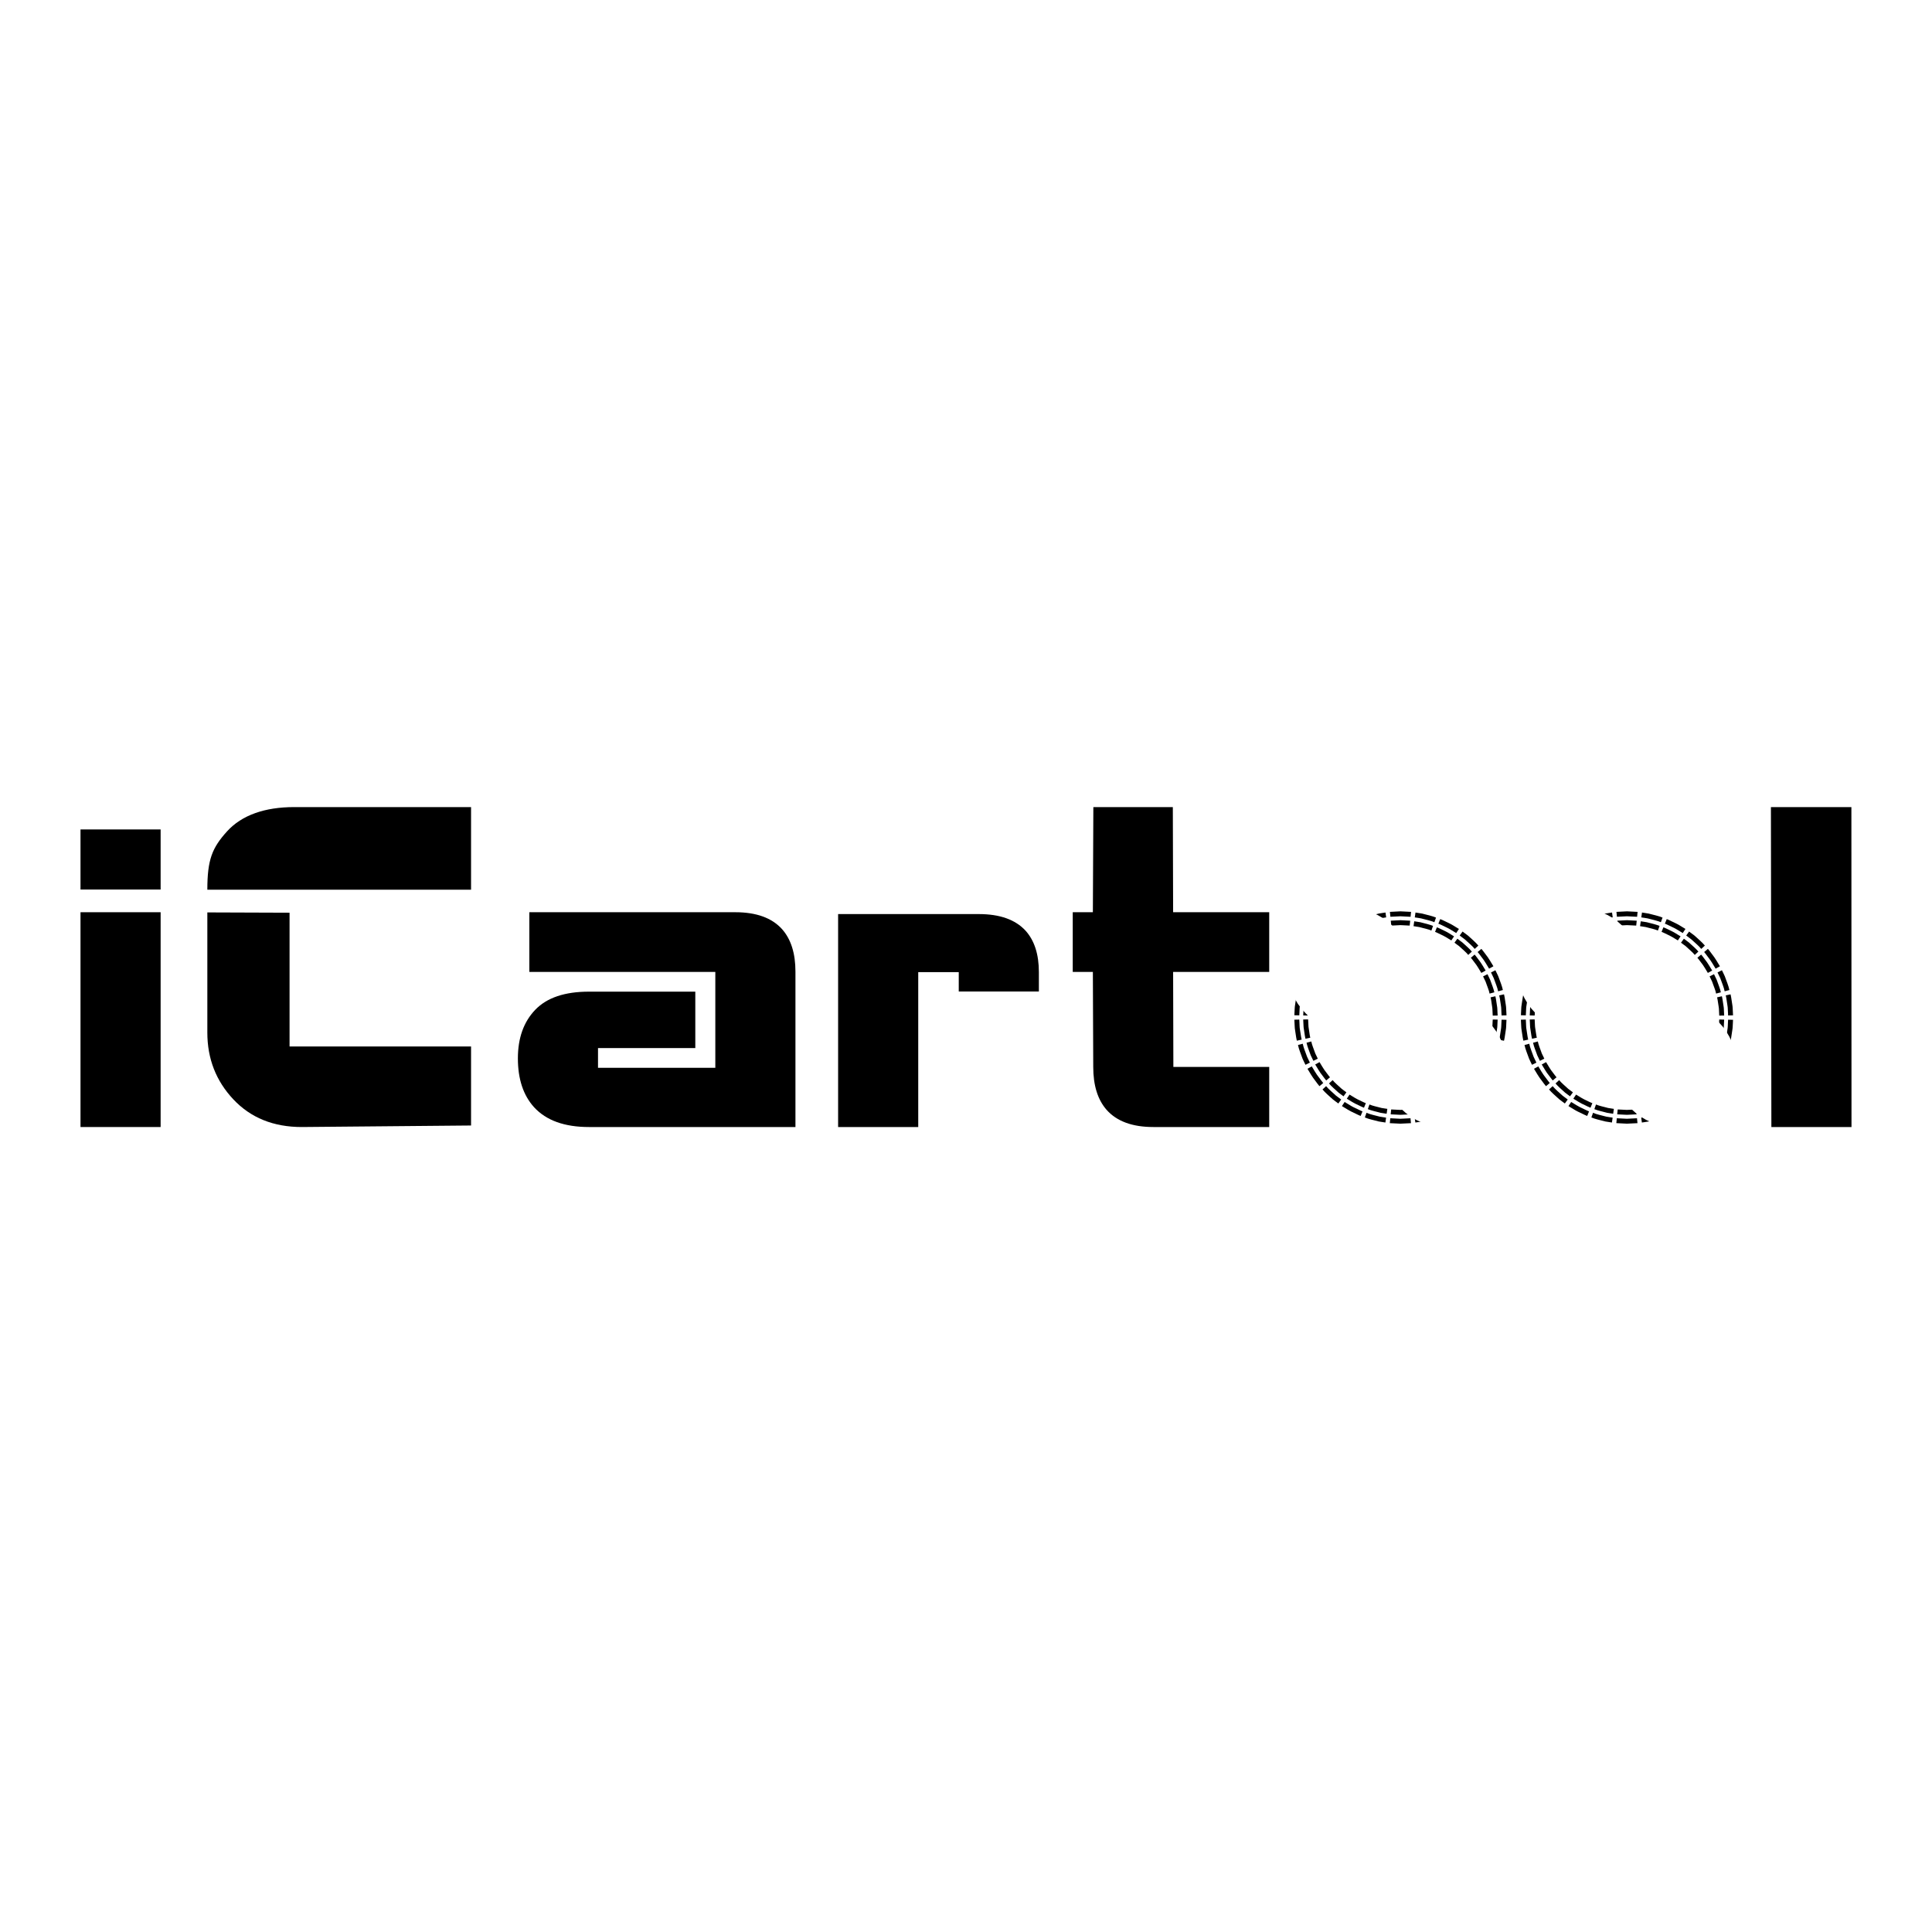 <svg width="72" height="72" viewBox="0 0 72 72" fill="none" xmlns="http://www.w3.org/2000/svg">
<rect width="72" height="72" fill="white"/>
<path fill-rule="evenodd" clip-rule="evenodd" d="M55.63 37.994C55.63 37.994 55.627 38.037 55.624 38.101C55.618 38.165 55.623 38.252 55.606 38.337C55.593 38.422 55.58 38.506 55.57 38.57C55.566 38.602 55.561 38.628 55.555 38.646C55.55 38.665 55.548 38.675 55.548 38.675L55.727 38.715C55.727 38.715 55.73 38.704 55.734 38.685C55.74 38.666 55.746 38.638 55.75 38.605C55.76 38.538 55.774 38.448 55.788 38.358C55.806 38.27 55.801 38.178 55.807 38.111C55.811 38.043 55.813 37.998 55.813 37.998L55.63 37.994Z" fill="black"/>
<path fill-rule="evenodd" clip-rule="evenodd" d="M55.869 38.747L56.048 38.787C56.048 38.787 56.051 38.775 56.057 38.754C56.063 38.733 56.069 38.703 56.074 38.667C56.085 38.593 56.1 38.496 56.115 38.398C56.134 38.301 56.13 38.202 56.136 38.128C56.14 38.054 56.142 38.005 56.142 38.005L55.959 38.001C55.959 38.001 55.957 38.048 55.953 38.118C55.947 38.188 55.952 38.283 55.933 38.376C55.919 38.469 55.904 38.562 55.894 38.632C55.889 38.667 55.883 38.696 55.877 38.716C55.872 38.736 55.869 38.747 55.869 38.747Z" fill="black"/>
<path fill-rule="evenodd" clip-rule="evenodd" d="M55.511 38.815C55.511 38.815 55.501 38.856 55.485 38.919C55.468 38.981 55.434 39.06 55.406 39.141C55.391 39.182 55.377 39.222 55.363 39.26C55.345 39.296 55.329 39.33 55.315 39.359C55.287 39.417 55.268 39.456 55.268 39.456L55.432 39.538C55.432 39.538 55.452 39.497 55.481 39.436C55.496 39.405 55.513 39.37 55.532 39.331C55.546 39.291 55.562 39.249 55.577 39.206C55.607 39.121 55.642 39.037 55.66 38.972C55.677 38.906 55.688 38.862 55.688 38.862L55.511 38.815Z" fill="black"/>
<path fill-rule="evenodd" clip-rule="evenodd" d="M55.563 39.603L55.727 39.685C55.727 39.685 55.749 39.641 55.781 39.574C55.797 39.541 55.816 39.502 55.835 39.46C55.851 39.416 55.869 39.37 55.886 39.324C55.919 39.23 55.956 39.139 55.976 39.068C55.995 38.996 56.007 38.948 56.007 38.948L55.83 38.9C55.83 38.9 55.818 38.946 55.8 39.014C55.782 39.082 55.745 39.17 55.714 39.258C55.698 39.303 55.682 39.347 55.667 39.388C55.648 39.428 55.63 39.465 55.614 39.497C55.584 39.561 55.563 39.603 55.563 39.603Z" fill="black"/>
<path fill-rule="evenodd" clip-rule="evenodd" d="M55.203 39.584C55.203 39.584 55.181 39.621 55.147 39.676C55.112 39.73 55.072 39.807 55.022 39.876C54.97 39.945 54.919 40.014 54.88 40.065C54.843 40.118 54.812 40.148 54.812 40.148L54.951 40.267C54.951 40.267 54.984 40.236 55.023 40.18C55.064 40.126 55.118 40.053 55.172 39.98C55.226 39.908 55.268 39.827 55.305 39.77C55.34 39.712 55.364 39.673 55.364 39.673L55.203 39.584Z" fill="black"/>
<path fill-rule="evenodd" clip-rule="evenodd" d="M55.064 40.362L55.203 40.481C55.203 40.481 55.239 40.447 55.282 40.386C55.326 40.327 55.385 40.248 55.444 40.169C55.502 40.089 55.549 40.001 55.589 39.939C55.627 39.876 55.653 39.833 55.653 39.833L55.492 39.745C55.492 39.745 55.468 39.785 55.431 39.845C55.393 39.904 55.349 39.988 55.293 40.064C55.237 40.139 55.181 40.215 55.138 40.272C55.098 40.33 55.064 40.362 55.064 40.362Z" fill="black"/>
<path fill-rule="evenodd" clip-rule="evenodd" d="M54.715 40.255C54.715 40.255 54.686 40.287 54.643 40.335C54.599 40.382 54.532 40.437 54.469 40.496C54.438 40.524 54.406 40.553 54.376 40.58C54.344 40.604 54.313 40.627 54.288 40.646C54.236 40.685 54.201 40.71 54.201 40.71L54.309 40.859C54.309 40.859 54.345 40.832 54.399 40.791C54.427 40.771 54.458 40.747 54.492 40.722C54.524 40.693 54.557 40.663 54.591 40.633C54.657 40.571 54.727 40.513 54.773 40.464C54.819 40.413 54.849 40.38 54.849 40.38L54.715 40.255Z" fill="black"/>
<path fill-rule="evenodd" clip-rule="evenodd" d="M54.395 40.978L54.502 41.127C54.502 41.127 54.541 41.097 54.601 41.053C54.63 41.03 54.665 41.005 54.702 40.977C54.736 40.946 54.773 40.913 54.81 40.88C54.882 40.813 54.958 40.749 55.008 40.695C55.058 40.64 55.092 40.604 55.092 40.604L54.957 40.479C54.957 40.479 54.925 40.514 54.878 40.566C54.829 40.618 54.757 40.678 54.688 40.743C54.653 40.774 54.618 40.806 54.585 40.835C54.55 40.862 54.517 40.886 54.489 40.907C54.432 40.95 54.395 40.978 54.395 40.978Z" fill="black"/>
<path fill-rule="evenodd" clip-rule="evenodd" d="M54.084 40.794C54.084 40.794 54.047 40.816 53.992 40.85C53.936 40.881 53.866 40.932 53.788 40.968C53.711 41.006 53.633 41.043 53.575 41.071C53.546 41.085 53.522 41.097 53.504 41.102C53.486 41.109 53.476 41.112 53.476 41.112L53.545 41.282C53.545 41.282 53.555 41.279 53.574 41.272C53.593 41.266 53.619 41.254 53.649 41.239C53.71 41.209 53.791 41.17 53.873 41.131C53.955 41.092 54.029 41.039 54.088 41.006C54.146 40.971 54.185 40.947 54.185 40.947L54.084 40.794Z" fill="black"/>
<path fill-rule="evenodd" clip-rule="evenodd" d="M53.6 41.418L53.668 41.588C53.668 41.588 53.68 41.584 53.7 41.577C53.721 41.57 53.749 41.557 53.782 41.541C53.849 41.509 53.938 41.466 54.027 41.423C54.116 41.381 54.197 41.323 54.261 41.287C54.325 41.248 54.367 41.222 54.367 41.222L54.266 41.069C54.266 41.069 54.226 41.094 54.165 41.131C54.104 41.165 54.027 41.221 53.941 41.261C53.857 41.301 53.772 41.342 53.708 41.373C53.676 41.389 53.65 41.401 53.63 41.407C53.611 41.414 53.6 41.418 53.6 41.418Z" fill="black"/>
<path fill-rule="evenodd" clip-rule="evenodd" d="M53.34 41.162C53.34 41.162 53.3 41.177 53.24 41.199C53.179 41.22 53.094 41.237 53.012 41.26C52.97 41.271 52.929 41.282 52.89 41.292C52.85 41.298 52.813 41.304 52.781 41.309C52.717 41.318 52.675 41.325 52.675 41.325L52.7 41.507C52.7 41.507 52.745 41.5 52.812 41.489C52.846 41.484 52.885 41.478 52.927 41.471C52.968 41.461 53.011 41.45 53.055 41.438C53.143 41.414 53.231 41.396 53.296 41.374C53.359 41.35 53.402 41.335 53.402 41.335L53.34 41.162Z" fill="black"/>
<path fill-rule="evenodd" clip-rule="evenodd" d="M52.721 41.652L52.747 41.833C52.747 41.833 52.795 41.826 52.869 41.815C52.905 41.809 52.948 41.802 52.993 41.795C53.038 41.783 53.086 41.771 53.134 41.759C53.229 41.733 53.326 41.712 53.396 41.688C53.466 41.663 53.512 41.646 53.512 41.646L53.451 41.473C53.451 41.473 53.407 41.489 53.34 41.513C53.274 41.536 53.181 41.556 53.09 41.581C53.045 41.592 52.999 41.604 52.956 41.615C52.913 41.622 52.872 41.628 52.837 41.634C52.767 41.645 52.721 41.652 52.721 41.652Z" fill="black"/>
<path fill-rule="evenodd" clip-rule="evenodd" d="M52.532 41.346C52.532 41.346 52.36 41.355 52.188 41.363C52.017 41.354 51.845 41.346 51.845 41.346L51.827 41.528C51.827 41.528 52.008 41.537 52.188 41.546C52.369 41.537 52.55 41.528 52.55 41.528L52.532 41.346Z" fill="black"/>
<path fill-rule="evenodd" clip-rule="evenodd" d="M51.812 41.674L51.794 41.857C51.794 41.857 51.991 41.867 52.188 41.876C52.385 41.867 52.583 41.857 52.583 41.857L52.565 41.674C52.565 41.674 52.377 41.684 52.188 41.693C52 41.684 51.812 41.674 51.812 41.674Z" fill="black"/>
<path fill-rule="evenodd" clip-rule="evenodd" d="M51.702 41.324C51.702 41.324 51.659 41.318 51.596 41.308C51.564 41.303 51.526 41.299 51.487 41.291C51.448 41.281 51.406 41.27 51.365 41.259C51.282 41.236 51.197 41.22 51.137 41.198C51.077 41.175 51.036 41.161 51.036 41.161L50.975 41.334C50.975 41.334 51.017 41.349 51.081 41.372C51.145 41.395 51.234 41.413 51.321 41.437C51.365 41.449 51.409 41.46 51.45 41.471C51.491 41.479 51.531 41.483 51.564 41.489C51.631 41.499 51.676 41.506 51.676 41.506L51.702 41.324Z" fill="black"/>
<path fill-rule="evenodd" clip-rule="evenodd" d="M50.925 41.471L50.864 41.644C50.864 41.644 50.91 41.661 50.98 41.687C51.05 41.712 51.147 41.732 51.242 41.758C51.29 41.77 51.338 41.782 51.383 41.794C51.428 41.803 51.471 41.808 51.508 41.814C51.581 41.825 51.63 41.833 51.63 41.833L51.655 41.651C51.655 41.651 51.609 41.644 51.539 41.633C51.504 41.628 51.463 41.623 51.42 41.614C51.377 41.603 51.332 41.591 51.286 41.58C51.195 41.555 51.102 41.536 51.036 41.512C50.97 41.488 50.925 41.471 50.925 41.471Z" fill="black"/>
<path fill-rule="evenodd" clip-rule="evenodd" d="M50.901 41.111C50.901 41.111 50.859 41.1 50.802 41.07C50.744 41.042 50.666 41.004 50.589 40.967C50.511 40.93 50.441 40.88 50.385 40.848C50.33 40.815 50.293 40.792 50.293 40.792L50.192 40.945C50.192 40.945 50.231 40.969 50.289 41.004C50.348 41.038 50.422 41.09 50.504 41.129C50.585 41.169 50.667 41.208 50.728 41.237C50.788 41.269 50.832 41.281 50.832 41.281L50.901 41.111Z" fill="black"/>
<path fill-rule="evenodd" clip-rule="evenodd" d="M50.111 41.068L50.01 41.22C50.01 41.22 50.052 41.246 50.115 41.285C50.18 41.321 50.261 41.378 50.35 41.421C50.439 41.464 50.528 41.507 50.595 41.539C50.661 41.573 50.708 41.587 50.708 41.587L50.777 41.417C50.777 41.417 50.731 41.404 50.669 41.371C50.605 41.341 50.52 41.3 50.435 41.259C50.35 41.218 50.273 41.163 50.212 41.129C50.151 41.092 50.111 41.068 50.111 41.068Z" fill="black"/>
<path fill-rule="evenodd" clip-rule="evenodd" d="M50.176 40.708C50.176 40.708 50.142 40.683 50.09 40.644C50.064 40.625 50.034 40.602 50.002 40.578C49.972 40.551 49.94 40.522 49.908 40.493C49.846 40.434 49.779 40.38 49.735 40.332C49.692 40.285 49.663 40.253 49.663 40.253L49.528 40.377C49.528 40.377 49.559 40.411 49.604 40.461C49.65 40.511 49.721 40.569 49.786 40.63C49.82 40.661 49.854 40.691 49.885 40.72C49.919 40.745 49.951 40.769 49.978 40.789C50.032 40.83 50.069 40.857 50.069 40.857L50.176 40.708Z" fill="black"/>
<path fill-rule="evenodd" clip-rule="evenodd" d="M49.42 40.477L49.286 40.601C49.286 40.601 49.319 40.637 49.369 40.692C49.419 40.746 49.495 40.81 49.567 40.877C49.604 40.91 49.641 40.943 49.675 40.974C49.712 41.002 49.746 41.028 49.776 41.05C49.835 41.095 49.875 41.124 49.875 41.124L49.982 40.976C49.982 40.976 49.945 40.947 49.888 40.905C49.86 40.884 49.827 40.859 49.791 40.833C49.759 40.803 49.724 40.772 49.689 40.74C49.62 40.676 49.547 40.616 49.499 40.564C49.452 40.511 49.42 40.477 49.42 40.477Z" fill="black"/>
<path fill-rule="evenodd" clip-rule="evenodd" d="M49.566 40.146C49.566 40.146 49.535 40.116 49.498 40.063C49.459 40.011 49.407 39.942 49.356 39.874C49.306 39.804 49.266 39.727 49.23 39.673C49.197 39.618 49.175 39.582 49.175 39.582L49.014 39.67C49.014 39.67 49.038 39.709 49.073 39.767C49.109 39.824 49.152 39.904 49.205 39.978C49.259 40.05 49.313 40.123 49.354 40.177C49.393 40.233 49.426 40.265 49.426 40.265L49.566 40.146Z" fill="black"/>
<path fill-rule="evenodd" clip-rule="evenodd" d="M48.886 39.741L48.725 39.83C48.725 39.83 48.751 39.872 48.789 39.935C48.829 39.998 48.876 40.085 48.934 40.165C48.993 40.244 49.052 40.323 49.096 40.383C49.139 40.443 49.174 40.478 49.174 40.478L49.314 40.359C49.314 40.359 49.28 40.326 49.24 40.268C49.197 40.212 49.141 40.136 49.084 40.061C49.029 39.985 48.985 39.901 48.947 39.842C48.91 39.781 48.886 39.741 48.886 39.741Z" fill="black"/>
<path fill-rule="evenodd" clip-rule="evenodd" d="M49.11 39.453C49.11 39.453 49.092 39.414 49.064 39.356C49.05 39.327 49.033 39.293 49.016 39.257C49.002 39.219 48.988 39.178 48.973 39.138C48.945 39.057 48.911 38.978 48.894 38.916C48.879 38.853 48.868 38.812 48.868 38.812L48.691 38.859C48.691 38.859 48.702 38.903 48.719 38.968C48.736 39.034 48.772 39.118 48.801 39.203C48.817 39.246 48.833 39.288 48.847 39.328C48.865 39.366 48.883 39.402 48.897 39.432C48.927 39.494 48.946 39.534 48.946 39.534L49.11 39.453Z" fill="black"/>
<path fill-rule="evenodd" clip-rule="evenodd" d="M48.549 38.897L48.372 38.944C48.372 38.944 48.384 38.992 48.403 39.064C48.422 39.135 48.46 39.227 48.493 39.32C48.51 39.366 48.527 39.413 48.543 39.456C48.563 39.498 48.581 39.537 48.597 39.571C48.629 39.637 48.651 39.682 48.651 39.682L48.815 39.6C48.815 39.6 48.794 39.557 48.764 39.494C48.749 39.462 48.731 39.425 48.712 39.385C48.697 39.344 48.681 39.299 48.664 39.255C48.633 39.166 48.596 39.079 48.578 39.011C48.561 38.943 48.549 38.897 48.549 38.897Z" fill="black"/>
<path fill-rule="evenodd" clip-rule="evenodd" d="M48.831 38.672C48.831 38.672 48.829 38.661 48.824 38.643C48.818 38.625 48.813 38.599 48.809 38.567C48.8 38.503 48.787 38.418 48.774 38.333C48.757 38.249 48.762 38.162 48.756 38.098C48.752 38.033 48.75 37.99 48.75 37.99L48.567 37.994C48.567 37.994 48.569 38.039 48.572 38.107C48.579 38.175 48.574 38.266 48.592 38.355C48.605 38.444 48.619 38.534 48.629 38.601C48.634 38.635 48.639 38.663 48.645 38.681C48.65 38.701 48.652 38.712 48.652 38.712L48.831 38.672Z" fill="black"/>
<path fill-rule="evenodd" clip-rule="evenodd" d="M48.421 37.997L48.237 38.001C48.237 38.001 48.24 38.05 48.243 38.124C48.25 38.197 48.246 38.297 48.264 38.394C48.279 38.492 48.294 38.59 48.305 38.663C48.31 38.699 48.316 38.73 48.322 38.751C48.328 38.771 48.331 38.783 48.331 38.783L48.51 38.743C48.51 38.743 48.507 38.732 48.502 38.712C48.496 38.692 48.49 38.663 48.486 38.629C48.475 38.559 48.461 38.465 48.446 38.373C48.428 38.28 48.433 38.185 48.427 38.114C48.423 38.044 48.421 37.997 48.421 37.997Z" fill="black"/>
<path fill-rule="evenodd" clip-rule="evenodd" d="M48.75 37.846C48.75 37.846 48.752 37.803 48.756 37.739C48.762 37.675 48.756 37.587 48.774 37.503C48.787 37.418 48.8 37.333 48.81 37.27C48.813 37.237 48.819 37.211 48.825 37.193C48.829 37.175 48.832 37.165 48.832 37.165L48.653 37.125C48.653 37.125 48.65 37.136 48.645 37.155C48.64 37.174 48.634 37.201 48.63 37.235C48.619 37.302 48.606 37.392 48.592 37.481C48.574 37.57 48.579 37.662 48.573 37.729C48.569 37.797 48.567 37.842 48.567 37.842L48.75 37.846Z" fill="black"/>
<path fill-rule="evenodd" clip-rule="evenodd" d="M48.51 37.093L48.331 37.053C48.331 37.053 48.328 37.065 48.323 37.085C48.317 37.106 48.311 37.136 48.306 37.173C48.295 37.246 48.28 37.344 48.265 37.442C48.246 37.539 48.25 37.638 48.243 37.712C48.24 37.786 48.237 37.835 48.237 37.835L48.421 37.839C48.421 37.839 48.423 37.792 48.427 37.721C48.433 37.651 48.428 37.556 48.447 37.464C48.461 37.37 48.475 37.277 48.486 37.208C48.49 37.172 48.496 37.144 48.502 37.124C48.507 37.104 48.51 37.093 48.51 37.093Z" fill="black"/>
<path fill-rule="evenodd" clip-rule="evenodd" d="M48.868 37.025C48.868 37.025 48.879 36.983 48.895 36.921C48.912 36.859 48.946 36.779 48.974 36.698C48.989 36.658 49.003 36.618 49.017 36.58C49.035 36.544 49.051 36.51 49.065 36.481C49.093 36.423 49.112 36.384 49.112 36.384L48.948 36.302C48.948 36.302 48.928 36.343 48.899 36.404C48.884 36.434 48.867 36.47 48.848 36.508C48.834 36.548 48.818 36.591 48.803 36.633C48.773 36.719 48.738 36.802 48.719 36.868C48.703 36.933 48.691 36.977 48.691 36.977L48.868 37.025Z" fill="black"/>
<path fill-rule="evenodd" clip-rule="evenodd" d="M48.816 36.236L48.652 36.155C48.652 36.155 48.631 36.199 48.599 36.266C48.583 36.299 48.564 36.338 48.544 36.38C48.528 36.423 48.511 36.47 48.494 36.516C48.461 36.609 48.424 36.701 48.404 36.772C48.385 36.844 48.373 36.892 48.373 36.892L48.55 36.939C48.55 36.939 48.562 36.894 48.579 36.825C48.598 36.757 48.634 36.67 48.666 36.581C48.682 36.537 48.698 36.493 48.713 36.451C48.732 36.411 48.75 36.374 48.765 36.343C48.796 36.279 48.816 36.236 48.816 36.236Z" fill="black"/>
<path fill-rule="evenodd" clip-rule="evenodd" d="M49.176 36.255C49.176 36.255 49.199 36.218 49.232 36.163C49.267 36.109 49.307 36.033 49.358 35.964C49.41 35.895 49.461 35.826 49.5 35.774C49.536 35.721 49.568 35.691 49.568 35.691L49.428 35.572C49.428 35.572 49.395 35.604 49.356 35.66C49.316 35.714 49.261 35.787 49.207 35.859C49.154 35.932 49.111 36.013 49.075 36.07C49.039 36.128 49.016 36.166 49.016 36.166L49.176 36.255Z" fill="black"/>
<path fill-rule="evenodd" clip-rule="evenodd" d="M49.316 35.477L49.177 35.359C49.177 35.359 49.141 35.393 49.099 35.454C49.054 35.513 48.995 35.592 48.936 35.671C48.878 35.751 48.831 35.839 48.791 35.901C48.753 35.964 48.727 36.007 48.727 36.007L48.888 36.095C48.888 36.095 48.912 36.055 48.949 35.995C48.987 35.935 49.031 35.852 49.087 35.776C49.143 35.7 49.199 35.625 49.242 35.568C49.282 35.51 49.316 35.477 49.316 35.477Z" fill="black"/>
<path fill-rule="evenodd" clip-rule="evenodd" d="M49.665 35.584C49.665 35.584 49.694 35.553 49.737 35.505C49.782 35.458 49.848 35.403 49.911 35.344C49.943 35.315 49.974 35.286 50.004 35.259C50.037 35.235 50.067 35.213 50.093 35.194C50.144 35.155 50.179 35.129 50.179 35.129L50.072 34.981C50.072 34.981 50.035 35.008 49.981 35.048C49.954 35.069 49.922 35.092 49.888 35.118C49.856 35.146 49.823 35.176 49.789 35.207C49.723 35.269 49.653 35.327 49.607 35.376C49.561 35.426 49.531 35.46 49.531 35.46L49.665 35.584Z" fill="black"/>
<path fill-rule="evenodd" clip-rule="evenodd" d="M49.985 34.862L49.878 34.713C49.878 34.713 49.839 34.743 49.779 34.787C49.749 34.809 49.715 34.835 49.678 34.863C49.644 34.894 49.607 34.927 49.57 34.96C49.498 35.027 49.422 35.091 49.371 35.145C49.322 35.199 49.288 35.236 49.288 35.236L49.423 35.36C49.423 35.36 49.455 35.325 49.502 35.273C49.55 35.222 49.623 35.161 49.692 35.097C49.727 35.066 49.762 35.034 49.795 35.005C49.83 34.978 49.863 34.953 49.891 34.932C49.948 34.89 49.985 34.862 49.985 34.862Z" fill="black"/>
<path fill-rule="evenodd" clip-rule="evenodd" d="M50.296 35.046C50.296 35.046 50.333 35.023 50.388 34.99C50.444 34.959 50.514 34.907 50.592 34.871C50.669 34.834 50.747 34.797 50.805 34.769C50.834 34.754 50.858 34.743 50.876 34.737C50.894 34.731 50.904 34.727 50.904 34.727L50.835 34.557C50.835 34.557 50.825 34.561 50.806 34.568C50.787 34.574 50.761 34.586 50.731 34.601C50.67 34.63 50.588 34.67 50.507 34.709C50.425 34.747 50.351 34.801 50.292 34.834C50.234 34.869 50.195 34.893 50.195 34.893L50.296 35.046Z" fill="black"/>
<path fill-rule="evenodd" clip-rule="evenodd" d="M50.781 34.421L50.712 34.251C50.712 34.251 50.7 34.255 50.68 34.263C50.659 34.27 50.631 34.282 50.598 34.299C50.531 34.331 50.442 34.374 50.353 34.417C50.264 34.459 50.183 34.517 50.119 34.553C50.055 34.592 50.013 34.617 50.013 34.617L50.114 34.77C50.114 34.77 50.154 34.746 50.215 34.709C50.276 34.674 50.353 34.619 50.439 34.579C50.523 34.538 50.608 34.497 50.672 34.467C50.704 34.451 50.73 34.439 50.75 34.432C50.769 34.425 50.781 34.421 50.781 34.421Z" fill="black"/>
<path fill-rule="evenodd" clip-rule="evenodd" d="M51.039 34.678C51.039 34.678 51.08 34.663 51.14 34.641C51.201 34.62 51.285 34.602 51.368 34.58C51.41 34.569 51.451 34.558 51.49 34.548C51.53 34.542 51.567 34.536 51.599 34.531C51.663 34.521 51.705 34.515 51.705 34.515L51.68 34.333C51.68 34.333 51.635 34.34 51.568 34.35C51.534 34.356 51.495 34.362 51.453 34.368C51.412 34.379 51.368 34.39 51.324 34.402C51.237 34.425 51.148 34.444 51.084 34.466C51.02 34.489 50.978 34.505 50.978 34.505L51.039 34.678Z" fill="black"/>
<path fill-rule="evenodd" clip-rule="evenodd" d="M51.659 34.188L51.633 34.007C51.633 34.007 51.585 34.014 51.511 34.025C51.475 34.031 51.432 34.038 51.386 34.045C51.342 34.056 51.294 34.069 51.246 34.081C51.151 34.107 51.054 34.127 50.984 34.152C50.914 34.177 50.868 34.194 50.868 34.194L50.929 34.367C50.929 34.367 50.973 34.351 51.04 34.326C51.106 34.303 51.199 34.284 51.289 34.259C51.335 34.247 51.381 34.236 51.423 34.225C51.467 34.218 51.508 34.211 51.543 34.206C51.612 34.195 51.659 34.188 51.659 34.188Z" fill="black"/>
<path fill-rule="evenodd" clip-rule="evenodd" d="M51.848 34.494C51.848 34.494 52.02 34.485 52.192 34.477C52.364 34.485 52.535 34.494 52.535 34.494L52.554 34.312C52.554 34.312 52.373 34.303 52.192 34.293C52.011 34.302 51.83 34.311 51.83 34.311L51.848 34.494Z" fill="black"/>
<path fill-rule="evenodd" clip-rule="evenodd" d="M52.568 34.166L52.586 33.983C52.586 33.983 52.389 33.973 52.192 33.963C51.995 33.973 51.798 33.983 51.798 33.983L51.816 34.165C51.816 34.165 52.004 34.156 52.192 34.147C52.38 34.156 52.568 34.166 52.568 34.166Z" fill="black"/>
<path fill-rule="evenodd" clip-rule="evenodd" d="M52.678 34.515C52.678 34.515 52.721 34.522 52.784 34.532C52.816 34.537 52.853 34.541 52.893 34.549C52.932 34.559 52.973 34.57 53.015 34.581C53.098 34.603 53.182 34.62 53.243 34.642C53.303 34.664 53.344 34.679 53.344 34.679L53.405 34.506C53.405 34.506 53.363 34.491 53.299 34.468C53.235 34.444 53.146 34.426 53.059 34.402C53.015 34.391 52.971 34.38 52.93 34.369C52.889 34.361 52.849 34.356 52.816 34.351C52.748 34.341 52.704 34.334 52.704 34.334L52.678 34.515Z" fill="black"/>
<path fill-rule="evenodd" clip-rule="evenodd" d="M53.455 34.368L53.516 34.196C53.516 34.196 53.47 34.179 53.4 34.153C53.331 34.128 53.233 34.108 53.138 34.082C53.09 34.07 53.042 34.057 52.998 34.046C52.952 34.037 52.909 34.032 52.873 34.026C52.799 34.015 52.751 34.007 52.751 34.007L52.725 34.189C52.725 34.189 52.771 34.196 52.841 34.206C52.876 34.212 52.917 34.217 52.96 34.226C53.003 34.237 53.049 34.248 53.094 34.26C53.185 34.285 53.278 34.304 53.344 34.328C53.41 34.352 53.455 34.368 53.455 34.368Z" fill="black"/>
<path fill-rule="evenodd" clip-rule="evenodd" d="M53.48 34.729C53.48 34.729 53.521 34.74 53.578 34.77C53.636 34.798 53.714 34.836 53.791 34.873C53.869 34.91 53.939 34.96 53.995 34.992C54.05 35.025 54.087 35.047 54.087 35.047L54.188 34.895C54.188 34.895 54.149 34.871 54.092 34.836C54.032 34.802 53.958 34.749 53.877 34.711C53.795 34.671 53.714 34.632 53.652 34.602C53.592 34.571 53.548 34.559 53.548 34.559L53.48 34.729Z" fill="black"/>
<path fill-rule="evenodd" clip-rule="evenodd" d="M54.269 34.772L54.37 34.619C54.37 34.619 54.328 34.594 54.264 34.555C54.2 34.518 54.119 34.461 54.03 34.419C53.941 34.376 53.852 34.333 53.785 34.301C53.719 34.267 53.672 34.253 53.672 34.253L53.603 34.423C53.603 34.423 53.648 34.436 53.711 34.468C53.775 34.499 53.86 34.54 53.944 34.581C54.029 34.621 54.107 34.676 54.168 34.711C54.228 34.748 54.269 34.772 54.269 34.772Z" fill="black"/>
<path fill-rule="evenodd" clip-rule="evenodd" d="M54.204 35.131C54.204 35.131 54.239 35.157 54.29 35.196C54.316 35.215 54.346 35.237 54.378 35.261C54.408 35.289 54.44 35.318 54.472 35.346C54.535 35.405 54.601 35.46 54.645 35.507C54.688 35.555 54.717 35.587 54.717 35.587L54.852 35.463C54.852 35.463 54.821 35.429 54.776 35.379C54.73 35.329 54.66 35.271 54.594 35.209C54.56 35.179 54.526 35.148 54.495 35.12C54.461 35.095 54.429 35.071 54.402 35.051C54.348 35.01 54.312 34.983 54.312 34.983L54.204 35.131Z" fill="black"/>
<path fill-rule="evenodd" clip-rule="evenodd" d="M54.959 35.363L55.094 35.239C55.094 35.239 55.061 35.202 55.011 35.148C54.961 35.093 54.885 35.03 54.813 34.962C54.776 34.929 54.739 34.896 54.705 34.865C54.668 34.838 54.633 34.812 54.604 34.789C54.544 34.745 54.505 34.716 54.505 34.716L54.398 34.864C54.398 34.864 54.435 34.892 54.492 34.935C54.52 34.956 54.553 34.98 54.588 35.007C54.621 35.036 54.656 35.068 54.691 35.1C54.76 35.164 54.832 35.224 54.88 35.276C54.928 35.328 54.959 35.363 54.959 35.363Z" fill="black"/>
<path fill-rule="evenodd" clip-rule="evenodd" d="M54.814 35.694C54.814 35.694 54.845 35.724 54.882 35.777C54.921 35.829 54.972 35.897 55.024 35.966C55.074 36.036 55.114 36.112 55.149 36.166C55.183 36.221 55.205 36.258 55.205 36.258L55.366 36.169C55.366 36.169 55.342 36.131 55.307 36.073C55.27 36.016 55.228 35.935 55.175 35.862C55.12 35.789 55.066 35.717 55.026 35.663C54.987 35.607 54.954 35.575 54.954 35.575L54.814 35.694Z" fill="black"/>
<path fill-rule="evenodd" clip-rule="evenodd" d="M55.494 36.099L55.655 36.01C55.655 36.01 55.629 35.968 55.591 35.904C55.551 35.842 55.504 35.755 55.447 35.675C55.387 35.595 55.328 35.516 55.284 35.457C55.241 35.397 55.206 35.362 55.206 35.362L55.066 35.48C55.066 35.48 55.1 35.513 55.141 35.571C55.183 35.628 55.239 35.703 55.296 35.779C55.351 35.855 55.395 35.938 55.433 35.998C55.47 36.058 55.494 36.099 55.494 36.099Z" fill="black"/>
<path fill-rule="evenodd" clip-rule="evenodd" d="M55.27 36.387C55.27 36.387 55.288 36.426 55.316 36.484C55.33 36.513 55.347 36.547 55.364 36.583C55.378 36.621 55.393 36.661 55.407 36.702C55.435 36.783 55.469 36.862 55.486 36.924C55.502 36.987 55.512 37.028 55.512 37.028L55.69 36.981C55.69 36.981 55.678 36.937 55.661 36.871C55.644 36.806 55.608 36.722 55.579 36.637C55.563 36.594 55.548 36.552 55.533 36.512C55.515 36.474 55.498 36.438 55.483 36.407C55.454 36.346 55.434 36.305 55.434 36.305L55.27 36.387Z" fill="black"/>
<path fill-rule="evenodd" clip-rule="evenodd" d="M55.831 36.943L56.008 36.895C56.008 36.895 55.996 36.848 55.977 36.776C55.958 36.704 55.92 36.613 55.887 36.52C55.87 36.473 55.853 36.427 55.837 36.384C55.817 36.342 55.798 36.303 55.783 36.269C55.751 36.203 55.729 36.158 55.729 36.158L55.565 36.24C55.565 36.24 55.585 36.282 55.616 36.346C55.631 36.378 55.649 36.415 55.668 36.455C55.683 36.496 55.699 36.54 55.716 36.585C55.747 36.673 55.783 36.761 55.802 36.829C55.819 36.897 55.831 36.943 55.831 36.943Z" fill="black"/>
<path fill-rule="evenodd" clip-rule="evenodd" d="M55.549 37.168C55.549 37.168 55.551 37.178 55.556 37.197C55.562 37.215 55.566 37.241 55.571 37.273C55.58 37.337 55.593 37.422 55.606 37.507C55.623 37.591 55.618 37.678 55.624 37.742C55.627 37.806 55.63 37.849 55.63 37.849L55.813 37.846C55.813 37.846 55.811 37.801 55.807 37.733C55.801 37.665 55.806 37.574 55.788 37.485C55.775 37.395 55.761 37.306 55.751 37.239C55.746 37.205 55.741 37.177 55.735 37.158C55.73 37.139 55.728 37.128 55.728 37.128L55.549 37.168Z" fill="black"/>
<path fill-rule="evenodd" clip-rule="evenodd" d="M55.959 37.843L56.143 37.839C56.143 37.839 56.14 37.79 56.137 37.716C56.13 37.642 56.134 37.543 56.116 37.445C56.101 37.348 56.086 37.25 56.075 37.177C56.07 37.14 56.064 37.11 56.058 37.089C56.052 37.068 56.049 37.056 56.049 37.056L55.87 37.096C55.87 37.096 55.873 37.108 55.878 37.127C55.884 37.147 55.89 37.176 55.895 37.211C55.905 37.281 55.919 37.374 55.934 37.467C55.952 37.56 55.947 37.655 55.953 37.725C55.957 37.796 55.959 37.843 55.959 37.843Z" fill="black"/>
<path fill-rule="evenodd" clip-rule="evenodd" d="M64.071 37.994C64.071 37.994 64.069 38.037 64.066 38.101C64.059 38.165 64.065 38.252 64.047 38.337C64.034 38.422 64.021 38.506 64.012 38.57C64.008 38.602 64.002 38.628 63.997 38.646C63.992 38.665 63.989 38.675 63.989 38.675L64.168 38.715C64.168 38.715 64.171 38.704 64.176 38.685C64.182 38.666 64.188 38.638 64.192 38.605C64.202 38.538 64.216 38.448 64.229 38.358C64.248 38.27 64.242 38.178 64.249 38.111C64.252 38.043 64.254 37.998 64.254 37.998L64.071 37.994Z" fill="black"/>
<path fill-rule="evenodd" clip-rule="evenodd" d="M64.311 38.747L64.49 38.787C64.49 38.787 64.493 38.775 64.499 38.754C64.505 38.733 64.511 38.703 64.516 38.667C64.527 38.593 64.542 38.496 64.557 38.398C64.576 38.301 64.572 38.202 64.579 38.128C64.582 38.054 64.585 38.005 64.585 38.005L64.401 38.001C64.401 38.001 64.399 38.048 64.395 38.118C64.389 38.188 64.394 38.283 64.375 38.376C64.361 38.469 64.347 38.562 64.336 38.632C64.332 38.667 64.326 38.696 64.32 38.716C64.314 38.736 64.311 38.747 64.311 38.747Z" fill="black"/>
<path fill-rule="evenodd" clip-rule="evenodd" d="M63.954 38.815C63.954 38.815 63.943 38.856 63.927 38.919C63.91 38.981 63.876 39.06 63.848 39.141C63.833 39.182 63.819 39.222 63.805 39.26C63.788 39.296 63.771 39.33 63.757 39.359C63.729 39.417 63.71 39.456 63.71 39.456L63.874 39.538C63.874 39.538 63.894 39.497 63.924 39.436C63.938 39.405 63.956 39.37 63.974 39.331C63.988 39.291 64.004 39.249 64.019 39.206C64.049 39.121 64.084 39.037 64.103 38.972C64.119 38.906 64.131 38.862 64.131 38.862L63.954 38.815Z" fill="black"/>
<path fill-rule="evenodd" clip-rule="evenodd" d="M64.005 39.603L64.169 39.685C64.169 39.685 64.191 39.641 64.223 39.574C64.239 39.541 64.258 39.502 64.278 39.46C64.294 39.416 64.311 39.37 64.328 39.324C64.361 39.23 64.398 39.139 64.418 39.068C64.437 38.996 64.449 38.948 64.449 38.948L64.272 38.9C64.272 38.9 64.26 38.946 64.243 39.014C64.224 39.082 64.188 39.17 64.156 39.258C64.14 39.303 64.124 39.347 64.109 39.388C64.09 39.428 64.072 39.465 64.056 39.497C64.026 39.561 64.005 39.603 64.005 39.603Z" fill="black"/>
<path fill-rule="evenodd" clip-rule="evenodd" d="M63.645 39.584C63.645 39.584 63.623 39.621 63.589 39.676C63.554 39.73 63.515 39.807 63.464 39.876C63.412 39.945 63.361 40.014 63.322 40.065C63.285 40.118 63.254 40.148 63.254 40.148L63.394 40.267C63.394 40.267 63.426 40.236 63.465 40.18C63.506 40.126 63.56 40.053 63.614 39.98C63.668 39.908 63.71 39.827 63.747 39.77C63.782 39.712 63.806 39.673 63.806 39.673L63.645 39.584Z" fill="black"/>
<path fill-rule="evenodd" clip-rule="evenodd" d="M63.505 40.362L63.645 40.481C63.645 40.481 63.681 40.447 63.723 40.386C63.768 40.327 63.827 40.248 63.886 40.169C63.944 40.089 63.991 40.001 64.031 39.939C64.069 39.876 64.094 39.833 64.094 39.833L63.934 39.745C63.934 39.745 63.91 39.785 63.873 39.845C63.835 39.904 63.791 39.988 63.735 40.064C63.679 40.139 63.622 40.215 63.58 40.272C63.539 40.33 63.505 40.362 63.505 40.362Z" fill="black"/>
<path fill-rule="evenodd" clip-rule="evenodd" d="M63.157 40.255C63.157 40.255 63.128 40.287 63.085 40.335C63.041 40.382 62.974 40.437 62.911 40.495C62.879 40.524 62.847 40.553 62.818 40.58C62.785 40.604 62.755 40.627 62.729 40.646C62.678 40.685 62.643 40.71 62.643 40.71L62.751 40.859C62.751 40.859 62.787 40.832 62.841 40.791C62.868 40.771 62.9 40.747 62.934 40.722C62.966 40.693 62.999 40.663 63.033 40.633C63.099 40.571 63.169 40.513 63.215 40.464C63.261 40.413 63.291 40.38 63.291 40.38L63.157 40.255Z" fill="black"/>
<path fill-rule="evenodd" clip-rule="evenodd" d="M62.836 40.978L62.944 41.127C62.944 41.127 62.983 41.097 63.043 41.053C63.072 41.03 63.107 41.005 63.144 40.977C63.178 40.946 63.215 40.913 63.252 40.88C63.324 40.813 63.4 40.749 63.45 40.695C63.5 40.64 63.533 40.604 63.533 40.604L63.399 40.479C63.399 40.479 63.367 40.514 63.32 40.566C63.271 40.618 63.199 40.678 63.13 40.743C63.095 40.774 63.06 40.806 63.027 40.835C62.992 40.862 62.959 40.886 62.931 40.907C62.874 40.95 62.836 40.978 62.836 40.978Z" fill="black"/>
<path fill-rule="evenodd" clip-rule="evenodd" d="M62.525 40.794C62.525 40.794 62.489 40.816 62.434 40.85C62.377 40.881 62.307 40.932 62.23 40.968C62.152 41.006 62.075 41.043 62.017 41.071C61.988 41.085 61.964 41.097 61.945 41.102C61.928 41.109 61.918 41.112 61.918 41.112L61.986 41.282C61.986 41.282 61.997 41.279 62.016 41.272C62.034 41.266 62.06 41.254 62.091 41.239C62.152 41.209 62.233 41.17 62.315 41.131C62.397 41.092 62.471 41.039 62.53 41.006C62.588 40.971 62.626 40.947 62.626 40.947L62.525 40.794Z" fill="black"/>
<path fill-rule="evenodd" clip-rule="evenodd" d="M62.041 41.418L62.11 41.588C62.11 41.588 62.122 41.584 62.142 41.577C62.163 41.57 62.191 41.557 62.224 41.541C62.291 41.509 62.38 41.466 62.469 41.423C62.558 41.381 62.639 41.323 62.703 41.287C62.767 41.248 62.809 41.222 62.809 41.222L62.708 41.069C62.708 41.069 62.667 41.094 62.607 41.131C62.546 41.165 62.469 41.221 62.383 41.261C62.298 41.301 62.214 41.342 62.15 41.373C62.118 41.389 62.092 41.401 62.072 41.407C62.053 41.414 62.041 41.418 62.041 41.418Z" fill="black"/>
<path fill-rule="evenodd" clip-rule="evenodd" d="M61.783 41.162C61.783 41.162 61.742 41.177 61.682 41.199C61.621 41.22 61.537 41.237 61.454 41.26C61.412 41.271 61.371 41.282 61.332 41.292C61.292 41.298 61.255 41.304 61.223 41.309C61.159 41.318 61.117 41.325 61.117 41.325L61.143 41.507C61.143 41.507 61.187 41.5 61.254 41.489C61.288 41.484 61.327 41.478 61.369 41.471C61.41 41.461 61.454 41.45 61.498 41.438C61.585 41.414 61.674 41.396 61.738 41.374C61.802 41.35 61.844 41.335 61.844 41.335L61.783 41.162Z" fill="black"/>
<path fill-rule="evenodd" clip-rule="evenodd" d="M61.163 41.652L61.188 41.833C61.188 41.833 61.237 41.826 61.31 41.815C61.347 41.809 61.389 41.802 61.435 41.795C61.48 41.783 61.528 41.771 61.576 41.759C61.671 41.733 61.768 41.712 61.838 41.688C61.908 41.663 61.954 41.646 61.954 41.646L61.893 41.473C61.893 41.473 61.849 41.489 61.782 41.513C61.715 41.536 61.623 41.556 61.532 41.581C61.486 41.592 61.441 41.604 61.398 41.615C61.355 41.622 61.314 41.628 61.279 41.634C61.209 41.645 61.163 41.652 61.163 41.652Z" fill="black"/>
<path fill-rule="evenodd" clip-rule="evenodd" d="M60.974 41.346C60.974 41.346 60.802 41.355 60.63 41.363C60.459 41.354 60.287 41.346 60.287 41.346L60.269 41.528C60.269 41.528 60.449 41.537 60.63 41.546C60.811 41.537 60.992 41.528 60.992 41.528L60.974 41.346Z" fill="black"/>
<path fill-rule="evenodd" clip-rule="evenodd" d="M60.254 41.674L60.236 41.856C60.236 41.856 60.433 41.866 60.63 41.876C60.827 41.867 61.024 41.857 61.024 41.857L61.006 41.674C61.006 41.674 60.818 41.684 60.63 41.693C60.442 41.684 60.254 41.674 60.254 41.674Z" fill="black"/>
<path fill-rule="evenodd" clip-rule="evenodd" d="M60.144 41.324C60.144 41.324 60.102 41.318 60.038 41.308C60.006 41.303 59.969 41.299 59.929 41.291C59.89 41.281 59.849 41.27 59.807 41.259C59.724 41.236 59.64 41.22 59.579 41.198C59.519 41.175 59.478 41.161 59.478 41.161L59.417 41.334C59.417 41.334 59.459 41.349 59.523 41.372C59.587 41.395 59.676 41.413 59.763 41.437C59.807 41.449 59.851 41.46 59.892 41.471C59.934 41.479 59.973 41.483 60.006 41.489C60.074 41.499 60.118 41.506 60.118 41.506L60.144 41.324Z" fill="black"/>
<path fill-rule="evenodd" clip-rule="evenodd" d="M59.368 41.471L59.306 41.644C59.306 41.644 59.353 41.661 59.422 41.687C59.492 41.712 59.589 41.732 59.684 41.758C59.732 41.77 59.78 41.782 59.825 41.794C59.87 41.803 59.913 41.808 59.95 41.814C60.023 41.825 60.072 41.833 60.072 41.833L60.098 41.651C60.098 41.651 60.051 41.644 59.981 41.633C59.947 41.628 59.906 41.623 59.862 41.614C59.82 41.603 59.774 41.591 59.728 41.58C59.638 41.555 59.545 41.536 59.478 41.512C59.412 41.488 59.368 41.471 59.368 41.471Z" fill="black"/>
<path fill-rule="evenodd" clip-rule="evenodd" d="M59.343 41.111C59.343 41.111 59.301 41.1 59.244 41.07C59.186 41.042 59.108 41.004 59.031 40.967C58.953 40.93 58.883 40.88 58.827 40.848C58.772 40.815 58.735 40.792 58.735 40.792L58.634 40.945C58.634 40.945 58.673 40.969 58.731 41.004C58.79 41.038 58.864 41.09 58.946 41.129C59.027 41.169 59.109 41.208 59.17 41.237C59.23 41.269 59.274 41.281 59.274 41.281L59.343 41.111Z" fill="black"/>
<path fill-rule="evenodd" clip-rule="evenodd" d="M58.553 41.068L58.452 41.22C58.452 41.22 58.494 41.246 58.558 41.285C58.622 41.321 58.703 41.378 58.792 41.421C58.881 41.464 58.97 41.507 59.037 41.539C59.103 41.573 59.151 41.587 59.151 41.587L59.219 41.417C59.219 41.417 59.174 41.404 59.111 41.371C59.047 41.341 58.962 41.3 58.878 41.259C58.793 41.218 58.715 41.163 58.654 41.129C58.594 41.092 58.553 41.068 58.553 41.068Z" fill="black"/>
<path fill-rule="evenodd" clip-rule="evenodd" d="M58.618 40.708C58.618 40.708 58.583 40.683 58.532 40.644C58.506 40.625 58.475 40.602 58.443 40.578C58.413 40.551 58.382 40.522 58.35 40.493C58.287 40.434 58.22 40.38 58.177 40.332C58.133 40.285 58.105 40.253 58.105 40.253L57.97 40.377C57.97 40.377 58 40.411 58.046 40.461C58.092 40.511 58.162 40.569 58.228 40.63C58.262 40.661 58.295 40.691 58.327 40.72C58.361 40.745 58.392 40.769 58.419 40.789C58.474 40.83 58.51 40.857 58.51 40.857L58.618 40.708Z" fill="black"/>
<path fill-rule="evenodd" clip-rule="evenodd" d="M57.862 40.477L57.728 40.601C57.728 40.601 57.761 40.637 57.811 40.692C57.861 40.746 57.937 40.81 58.009 40.877C58.046 40.91 58.083 40.943 58.117 40.974C58.154 41.002 58.188 41.028 58.218 41.05C58.277 41.095 58.317 41.124 58.317 41.124L58.425 40.976C58.425 40.976 58.387 40.947 58.33 40.905C58.302 40.884 58.269 40.859 58.234 40.833C58.201 40.803 58.166 40.772 58.131 40.74C58.062 40.676 57.989 40.616 57.942 40.564C57.894 40.511 57.862 40.477 57.862 40.477Z" fill="black"/>
<path fill-rule="evenodd" clip-rule="evenodd" d="M58.008 40.146C58.008 40.146 57.977 40.116 57.94 40.063C57.901 40.011 57.85 39.942 57.798 39.874C57.748 39.804 57.708 39.727 57.673 39.673C57.639 39.618 57.617 39.582 57.617 39.582L57.456 39.67C57.456 39.67 57.48 39.709 57.515 39.767C57.552 39.824 57.594 39.904 57.647 39.978C57.702 40.05 57.756 40.123 57.797 40.177C57.835 40.233 57.868 40.265 57.868 40.265L58.008 40.146Z" fill="black"/>
<path fill-rule="evenodd" clip-rule="evenodd" d="M57.328 39.741L57.167 39.83C57.167 39.83 57.193 39.872 57.231 39.935C57.271 39.998 57.318 40.085 57.376 40.165C57.435 40.244 57.494 40.323 57.538 40.383C57.581 40.443 57.616 40.478 57.616 40.478L57.756 40.359C57.756 40.359 57.722 40.326 57.682 40.268C57.639 40.212 57.583 40.136 57.527 40.061C57.471 39.985 57.427 39.901 57.389 39.842C57.352 39.781 57.328 39.741 57.328 39.741Z" fill="black"/>
<path fill-rule="evenodd" clip-rule="evenodd" d="M57.552 39.453C57.552 39.453 57.534 39.414 57.506 39.356C57.492 39.327 57.476 39.293 57.458 39.257C57.444 39.219 57.43 39.178 57.415 39.138C57.387 39.057 57.353 38.978 57.337 38.916C57.321 38.853 57.31 38.812 57.31 38.812L57.133 38.859C57.133 38.859 57.144 38.903 57.161 38.968C57.178 39.034 57.214 39.118 57.244 39.203C57.259 39.246 57.275 39.288 57.289 39.328C57.308 39.366 57.325 39.402 57.339 39.432C57.369 39.494 57.388 39.535 57.388 39.535L57.552 39.453Z" fill="black"/>
<path fill-rule="evenodd" clip-rule="evenodd" d="M56.991 38.897L56.814 38.944C56.814 38.944 56.826 38.992 56.845 39.064C56.864 39.135 56.902 39.227 56.935 39.32C56.952 39.366 56.969 39.413 56.985 39.456C57.005 39.498 57.023 39.537 57.039 39.571C57.072 39.637 57.093 39.682 57.093 39.682L57.257 39.6C57.257 39.6 57.236 39.557 57.206 39.494C57.191 39.462 57.173 39.425 57.154 39.385C57.139 39.344 57.123 39.299 57.106 39.255C57.075 39.166 57.039 39.079 57.02 39.011C57.003 38.943 56.991 38.897 56.991 38.897Z" fill="black"/>
<path fill-rule="evenodd" clip-rule="evenodd" d="M57.273 38.672C57.273 38.672 57.271 38.661 57.266 38.643C57.261 38.625 57.256 38.599 57.252 38.567C57.242 38.503 57.229 38.418 57.216 38.333C57.199 38.249 57.204 38.162 57.198 38.098C57.195 38.033 57.192 37.99 57.192 37.99L57.009 37.994C57.009 37.994 57.011 38.039 57.015 38.107C57.021 38.175 57.016 38.266 57.034 38.355C57.047 38.444 57.061 38.534 57.071 38.601C57.076 38.635 57.081 38.663 57.087 38.681C57.092 38.701 57.095 38.712 57.095 38.712L57.273 38.672Z" fill="black"/>
<path fill-rule="evenodd" clip-rule="evenodd" d="M56.863 37.997L56.679 38.001C56.679 38.001 56.682 38.05 56.685 38.124C56.692 38.197 56.688 38.297 56.706 38.394C56.721 38.492 56.736 38.59 56.747 38.663C56.752 38.699 56.758 38.73 56.764 38.751C56.77 38.771 56.773 38.783 56.773 38.783L56.952 38.743C56.952 38.743 56.949 38.732 56.944 38.712C56.938 38.692 56.932 38.663 56.928 38.629C56.917 38.559 56.903 38.465 56.889 38.373C56.87 38.28 56.875 38.185 56.869 38.114C56.865 38.044 56.863 37.997 56.863 37.997Z" fill="black"/>
<path fill-rule="evenodd" clip-rule="evenodd" d="M57.193 37.846C57.193 37.846 57.195 37.803 57.198 37.739C57.204 37.675 57.199 37.587 57.217 37.503C57.229 37.418 57.242 37.333 57.252 37.27C57.256 37.237 57.261 37.211 57.267 37.193C57.272 37.175 57.274 37.165 57.274 37.165L57.096 37.125C57.096 37.125 57.093 37.136 57.088 37.155C57.082 37.174 57.076 37.201 57.072 37.235C57.062 37.302 57.048 37.392 57.034 37.481C57.016 37.57 57.021 37.662 57.015 37.729C57.011 37.797 57.009 37.842 57.009 37.842L57.193 37.846Z" fill="black"/>
<path fill-rule="evenodd" clip-rule="evenodd" d="M56.953 37.093L56.774 37.053C56.774 37.053 56.771 37.065 56.765 37.085C56.759 37.106 56.753 37.136 56.748 37.173C56.737 37.246 56.722 37.344 56.707 37.442C56.688 37.539 56.693 37.638 56.686 37.712C56.682 37.786 56.68 37.835 56.68 37.835L56.863 37.839C56.863 37.839 56.865 37.792 56.869 37.721C56.876 37.651 56.87 37.556 56.889 37.464C56.903 37.37 56.917 37.277 56.928 37.208C56.933 37.172 56.939 37.144 56.945 37.124C56.95 37.104 56.953 37.093 56.953 37.093Z" fill="black"/>
<path fill-rule="evenodd" clip-rule="evenodd" d="M57.311 37.025C57.311 37.025 57.321 36.983 57.337 36.921C57.355 36.859 57.388 36.779 57.416 36.698C57.431 36.658 57.446 36.618 57.459 36.58C57.477 36.544 57.493 36.51 57.508 36.481C57.535 36.423 57.554 36.384 57.554 36.384L57.39 36.302C57.39 36.302 57.37 36.343 57.341 36.404C57.326 36.435 57.309 36.47 57.291 36.508C57.276 36.548 57.26 36.591 57.245 36.633C57.215 36.719 57.18 36.803 57.162 36.868C57.145 36.934 57.134 36.977 57.134 36.977L57.311 37.025Z" fill="black"/>
<path fill-rule="evenodd" clip-rule="evenodd" d="M57.258 36.236L57.094 36.154C57.094 36.154 57.073 36.199 57.041 36.266C57.025 36.299 57.006 36.338 56.986 36.38C56.97 36.423 56.953 36.47 56.936 36.516C56.903 36.609 56.866 36.701 56.846 36.772C56.827 36.844 56.815 36.892 56.815 36.892L56.992 36.939C56.992 36.939 57.004 36.894 57.021 36.825C57.04 36.757 57.076 36.67 57.108 36.581C57.124 36.537 57.14 36.493 57.155 36.451C57.174 36.411 57.192 36.374 57.207 36.343C57.238 36.279 57.258 36.236 57.258 36.236Z" fill="black"/>
<path fill-rule="evenodd" clip-rule="evenodd" d="M57.619 36.255C57.619 36.255 57.641 36.218 57.675 36.163C57.71 36.109 57.749 36.033 57.8 35.964C57.852 35.895 57.903 35.826 57.942 35.774C57.979 35.721 58.01 35.691 58.01 35.691L57.87 35.572C57.87 35.572 57.837 35.604 57.799 35.66C57.758 35.714 57.704 35.787 57.65 35.859C57.596 35.932 57.554 36.013 57.517 36.07C57.482 36.128 57.458 36.166 57.458 36.166L57.619 36.255Z" fill="black"/>
<path fill-rule="evenodd" clip-rule="evenodd" d="M57.759 35.477L57.619 35.359C57.619 35.359 57.584 35.393 57.541 35.454C57.496 35.513 57.437 35.592 57.378 35.671C57.32 35.751 57.273 35.839 57.233 35.901C57.195 35.964 57.17 36.007 57.17 36.007L57.33 36.095C57.33 36.095 57.355 36.055 57.391 35.995C57.429 35.935 57.473 35.852 57.529 35.776C57.585 35.7 57.642 35.625 57.684 35.568C57.725 35.51 57.759 35.477 57.759 35.477Z" fill="black"/>
<path fill-rule="evenodd" clip-rule="evenodd" d="M58.107 35.584C58.107 35.584 58.136 35.553 58.179 35.505C58.223 35.458 58.29 35.403 58.353 35.344C58.385 35.315 58.416 35.286 58.446 35.259C58.479 35.235 58.509 35.213 58.535 35.194C58.586 35.155 58.621 35.129 58.621 35.129L58.513 34.981C58.513 34.981 58.477 35.008 58.423 35.048C58.395 35.069 58.364 35.092 58.33 35.118C58.298 35.146 58.265 35.176 58.231 35.207C58.165 35.269 58.095 35.327 58.049 35.376C58.003 35.426 57.973 35.46 57.973 35.46L58.107 35.584Z" fill="black"/>
<path fill-rule="evenodd" clip-rule="evenodd" d="M58.428 34.862L58.32 34.713C58.32 34.713 58.281 34.743 58.221 34.787C58.192 34.809 58.157 34.835 58.12 34.863C58.086 34.894 58.049 34.927 58.013 34.96C57.94 35.027 57.865 35.091 57.814 35.145C57.764 35.199 57.731 35.236 57.731 35.236L57.865 35.36C57.865 35.36 57.897 35.325 57.944 35.273C57.993 35.222 58.065 35.161 58.134 35.097C58.169 35.066 58.204 35.034 58.237 35.005C58.272 34.978 58.305 34.953 58.333 34.932C58.39 34.89 58.428 34.862 58.428 34.862Z" fill="black"/>
<path fill-rule="evenodd" clip-rule="evenodd" d="M58.738 35.046C58.738 35.046 58.775 35.023 58.83 34.99C58.886 34.959 58.956 34.907 59.034 34.871C59.112 34.834 59.189 34.797 59.247 34.769C59.276 34.754 59.3 34.743 59.318 34.737C59.336 34.731 59.346 34.727 59.346 34.727L59.278 34.557C59.278 34.557 59.267 34.561 59.248 34.568C59.229 34.574 59.204 34.586 59.173 34.601C59.112 34.63 59.03 34.67 58.949 34.709C58.867 34.747 58.793 34.801 58.734 34.834C58.676 34.869 58.637 34.893 58.637 34.893L58.738 35.046Z" fill="black"/>
<path fill-rule="evenodd" clip-rule="evenodd" d="M59.222 34.421L59.154 34.251C59.154 34.251 59.142 34.255 59.122 34.263C59.101 34.27 59.073 34.282 59.04 34.299C58.973 34.331 58.884 34.374 58.795 34.417C58.706 34.459 58.625 34.517 58.56 34.553C58.497 34.592 58.455 34.617 58.455 34.617L58.556 34.77C58.556 34.77 58.596 34.746 58.657 34.709C58.718 34.674 58.795 34.619 58.88 34.579C58.965 34.538 59.05 34.497 59.114 34.467C59.145 34.451 59.172 34.439 59.192 34.432C59.211 34.425 59.222 34.421 59.222 34.421Z" fill="black"/>
<path fill-rule="evenodd" clip-rule="evenodd" d="M59.482 34.678C59.482 34.678 59.522 34.663 59.582 34.641C59.643 34.62 59.728 34.602 59.81 34.58C59.852 34.569 59.894 34.558 59.933 34.548C59.972 34.542 60.009 34.536 60.041 34.531C60.105 34.521 60.148 34.515 60.148 34.515L60.122 34.333C60.122 34.333 60.077 34.34 60.01 34.35C59.977 34.356 59.937 34.362 59.895 34.368C59.854 34.379 59.811 34.39 59.767 34.402C59.68 34.425 59.591 34.444 59.527 34.466C59.463 34.489 59.42 34.505 59.42 34.505L59.482 34.678Z" fill="black"/>
<path fill-rule="evenodd" clip-rule="evenodd" d="M60.101 34.188L60.076 34.007C60.076 34.007 60.027 34.014 59.954 34.025C59.917 34.031 59.874 34.038 59.829 34.045C59.784 34.056 59.736 34.069 59.688 34.081C59.593 34.107 59.496 34.127 59.426 34.152C59.356 34.177 59.31 34.194 59.31 34.194L59.371 34.367C59.371 34.367 59.416 34.351 59.482 34.326C59.548 34.303 59.641 34.284 59.732 34.259C59.778 34.247 59.823 34.236 59.866 34.225C59.909 34.218 59.95 34.211 59.985 34.206C60.055 34.195 60.101 34.188 60.101 34.188Z" fill="black"/>
<path fill-rule="evenodd" clip-rule="evenodd" d="M60.29 34.494C60.29 34.494 60.462 34.485 60.634 34.477C60.806 34.485 60.977 34.494 60.977 34.494L60.996 34.312C60.996 34.312 60.815 34.302 60.634 34.293C60.453 34.302 60.272 34.311 60.272 34.311L60.29 34.494Z" fill="black"/>
<path fill-rule="evenodd" clip-rule="evenodd" d="M61.01 34.166L61.028 33.983C61.028 33.983 60.831 33.973 60.634 33.963C60.437 33.973 60.24 33.983 60.24 33.983L60.258 34.165C60.258 34.165 60.446 34.156 60.634 34.147C60.822 34.156 61.01 34.166 61.01 34.166Z" fill="black"/>
<path fill-rule="evenodd" clip-rule="evenodd" d="M61.12 34.515C61.12 34.515 61.163 34.522 61.226 34.532C61.258 34.537 61.295 34.541 61.335 34.549C61.374 34.559 61.415 34.57 61.457 34.581C61.54 34.603 61.624 34.62 61.685 34.642C61.745 34.664 61.786 34.679 61.786 34.679L61.847 34.506C61.847 34.506 61.805 34.491 61.741 34.468C61.677 34.444 61.588 34.426 61.501 34.402C61.457 34.391 61.413 34.38 61.372 34.369C61.331 34.361 61.291 34.356 61.258 34.351C61.191 34.341 61.146 34.334 61.146 34.334L61.12 34.515Z" fill="black"/>
<path fill-rule="evenodd" clip-rule="evenodd" d="M61.896 34.368L61.958 34.196C61.958 34.196 61.911 34.179 61.842 34.153C61.772 34.128 61.675 34.108 61.58 34.082C61.532 34.07 61.484 34.057 61.439 34.046C61.394 34.037 61.351 34.032 61.314 34.026C61.241 34.015 61.192 34.007 61.192 34.007L61.166 34.189C61.166 34.189 61.213 34.196 61.283 34.206C61.318 34.212 61.358 34.217 61.402 34.226C61.444 34.237 61.49 34.248 61.536 34.26C61.627 34.285 61.719 34.304 61.786 34.328C61.852 34.352 61.896 34.368 61.896 34.368Z" fill="black"/>
<path fill-rule="evenodd" clip-rule="evenodd" d="M61.921 34.729C61.921 34.729 61.963 34.74 62.02 34.77C62.078 34.798 62.155 34.836 62.233 34.873C62.31 34.91 62.381 34.96 62.437 34.992C62.492 35.025 62.529 35.047 62.529 35.047L62.63 34.895C62.63 34.895 62.591 34.871 62.533 34.836C62.474 34.802 62.4 34.749 62.318 34.711C62.237 34.671 62.155 34.632 62.094 34.602C62.034 34.571 61.99 34.559 61.99 34.559L61.921 34.729Z" fill="black"/>
<path fill-rule="evenodd" clip-rule="evenodd" d="M62.711 34.772L62.812 34.619C62.812 34.619 62.77 34.594 62.707 34.555C62.642 34.518 62.561 34.461 62.472 34.419C62.383 34.376 62.294 34.333 62.227 34.301C62.162 34.267 62.114 34.253 62.114 34.253L62.045 34.423C62.045 34.423 62.091 34.436 62.153 34.468C62.217 34.499 62.302 34.54 62.387 34.581C62.472 34.621 62.549 34.676 62.611 34.711C62.671 34.748 62.711 34.772 62.711 34.772Z" fill="black"/>
<path fill-rule="evenodd" clip-rule="evenodd" d="M62.646 35.131C62.646 35.131 62.681 35.157 62.732 35.196C62.758 35.215 62.788 35.237 62.821 35.261C62.85 35.289 62.882 35.318 62.914 35.346C62.976 35.405 63.043 35.46 63.087 35.507C63.13 35.555 63.159 35.587 63.159 35.587L63.294 35.462C63.294 35.462 63.263 35.429 63.218 35.379C63.172 35.329 63.102 35.271 63.035 35.209C63.002 35.179 62.969 35.148 62.937 35.12C62.903 35.094 62.871 35.071 62.844 35.051C62.79 35.01 62.754 34.983 62.754 34.983L62.646 35.131Z" fill="black"/>
<path fill-rule="evenodd" clip-rule="evenodd" d="M63.401 35.363L63.536 35.239C63.536 35.239 63.503 35.202 63.453 35.148C63.403 35.093 63.327 35.03 63.255 34.962C63.218 34.929 63.181 34.896 63.147 34.865C63.11 34.838 63.075 34.812 63.046 34.789C62.986 34.745 62.947 34.716 62.947 34.716L62.84 34.864C62.84 34.864 62.877 34.892 62.934 34.935C62.962 34.956 62.995 34.98 63.03 35.007C63.063 35.036 63.098 35.068 63.133 35.1C63.202 35.164 63.274 35.224 63.322 35.276C63.37 35.328 63.401 35.363 63.401 35.363Z" fill="black"/>
<path fill-rule="evenodd" clip-rule="evenodd" d="M63.256 35.694C63.256 35.694 63.287 35.724 63.324 35.777C63.363 35.829 63.414 35.897 63.466 35.966C63.516 36.036 63.556 36.112 63.591 36.166C63.625 36.221 63.647 36.258 63.647 36.258L63.808 36.169C63.808 36.169 63.784 36.131 63.749 36.073C63.712 36.016 63.67 35.935 63.617 35.862C63.562 35.789 63.508 35.717 63.468 35.663C63.429 35.607 63.396 35.575 63.396 35.575L63.256 35.694Z" fill="black"/>
<path fill-rule="evenodd" clip-rule="evenodd" d="M63.936 36.099L64.097 36.01C64.097 36.01 64.071 35.968 64.032 35.904C63.993 35.842 63.946 35.755 63.888 35.675C63.829 35.595 63.77 35.516 63.726 35.457C63.683 35.397 63.648 35.362 63.648 35.362L63.508 35.48C63.508 35.48 63.542 35.513 63.582 35.571C63.624 35.628 63.681 35.703 63.737 35.779C63.792 35.855 63.837 35.938 63.875 35.998C63.912 36.058 63.936 36.099 63.936 36.099Z" fill="black"/>
<path fill-rule="evenodd" clip-rule="evenodd" d="M63.712 36.387C63.712 36.387 63.731 36.426 63.759 36.484C63.773 36.513 63.789 36.547 63.806 36.583C63.82 36.621 63.834 36.661 63.849 36.702C63.877 36.783 63.911 36.862 63.928 36.924C63.944 36.987 63.954 37.028 63.954 37.028L64.132 36.981C64.132 36.981 64.12 36.937 64.103 36.871C64.086 36.806 64.05 36.722 64.021 36.637C64.005 36.594 63.99 36.552 63.975 36.512C63.957 36.474 63.94 36.438 63.925 36.407C63.896 36.346 63.876 36.305 63.876 36.305L63.712 36.387Z" fill="black"/>
<path fill-rule="evenodd" clip-rule="evenodd" d="M64.273 36.943L64.45 36.895C64.45 36.895 64.438 36.848 64.419 36.776C64.4 36.704 64.362 36.613 64.329 36.52C64.312 36.473 64.295 36.427 64.279 36.384C64.259 36.342 64.241 36.303 64.225 36.269C64.192 36.203 64.171 36.158 64.171 36.158L64.007 36.24C64.007 36.24 64.028 36.282 64.058 36.346C64.073 36.378 64.091 36.415 64.11 36.455C64.125 36.496 64.142 36.54 64.158 36.585C64.189 36.673 64.225 36.761 64.244 36.829C64.261 36.897 64.273 36.943 64.273 36.943Z" fill="black"/>
<path fill-rule="evenodd" clip-rule="evenodd" d="M63.99 37.168C63.99 37.168 63.993 37.178 63.998 37.197C64.003 37.215 64.008 37.241 64.012 37.273C64.022 37.337 64.035 37.422 64.048 37.507C64.065 37.591 64.06 37.678 64.066 37.742C64.069 37.806 64.071 37.849 64.071 37.849L64.255 37.846C64.255 37.846 64.252 37.801 64.249 37.733C64.243 37.665 64.248 37.574 64.23 37.485C64.216 37.395 64.203 37.306 64.192 37.239C64.188 37.205 64.183 37.177 64.177 37.158C64.172 37.139 64.169 37.128 64.169 37.128L63.99 37.168Z" fill="black"/>
<path fill-rule="evenodd" clip-rule="evenodd" d="M64.402 37.843L64.585 37.839C64.585 37.839 64.583 37.79 64.579 37.716C64.572 37.642 64.577 37.543 64.558 37.445C64.543 37.348 64.528 37.25 64.517 37.177C64.512 37.14 64.506 37.11 64.5 37.089C64.495 37.068 64.492 37.056 64.492 37.056L64.313 37.096C64.313 37.096 64.316 37.108 64.321 37.127C64.327 37.147 64.332 37.176 64.337 37.211C64.348 37.281 64.362 37.374 64.376 37.467C64.394 37.56 64.389 37.655 64.396 37.725C64.399 37.796 64.402 37.843 64.402 37.843Z" fill="black"/>
<path d="M3 42.001H5.986V33.996H3V42.001ZM3 30.911H5.986V33.15H3V30.911Z" fill="black"/>
<path d="M7.727 34.003V38.482C7.727 39.453 8.05 40.283 8.696 40.97C9.342 41.657 10.191 42.001 11.246 42.001L17.555 41.944V38.999H10.791V34.014L7.727 34.003ZM17.555 30.078V33.157H7.727C7.727 32.031 7.908 31.595 8.459 30.985C9.01 30.374 9.88 30.078 10.958 30.078H17.555Z" fill="black"/>
<path d="M27.404 33.996C28.186 33.996 28.767 34.207 29.146 34.628C29.478 35.003 29.644 35.529 29.644 36.208V42.001H21.948C21.036 42.001 20.355 41.755 19.905 41.265C19.502 40.821 19.3 40.214 19.3 39.443C19.3 38.684 19.516 38.08 19.949 37.63C20.381 37.181 21.048 36.956 21.948 36.956H25.912V39.058H22.286V39.794H26.658V36.22H19.727V33.996H27.404Z" fill="black"/>
<path d="M36.477 34.065C37.259 34.065 37.839 34.271 38.219 34.683C38.55 35.05 38.716 35.565 38.716 36.229V36.95H35.73V36.229H34.22V42.001H31.234V34.065H36.477Z" fill="black"/>
<path d="M43.708 30.078L43.719 33.996H47.3V36.22H43.719L43.728 39.761H47.3V42.001H43.728H42.982C42.2 42.001 41.619 41.788 41.24 41.361C40.908 40.982 40.742 40.449 40.742 39.761L40.728 36.22H39.978V33.996H40.728L40.746 30.078H43.708Z" fill="black"/>
<path d="M65.997 30.078H68.996L69 42.001H66.014L65.997 30.078Z" fill="black"/>
<path d="M54.157 40.014C53.985 40.186 53.705 40.186 53.534 40.014L49.968 36.448C49.796 36.277 49.796 35.997 49.968 35.825C50.139 35.654 50.419 35.654 50.59 35.825L54.157 39.392C54.328 39.563 54.328 39.843 54.157 40.014Z" fill="black"/>
<path d="M54.157 40.014C53.985 40.186 53.705 40.186 53.534 40.014L49.968 36.448C49.796 36.277 49.796 35.997 49.968 35.825C50.139 35.654 50.419 35.654 50.59 35.825L54.157 39.392C54.328 39.563 54.328 39.843 54.157 40.014Z" fill="black" stroke="white" stroke-width="3.712" stroke-miterlimit="10"/>
<path d="M62.727 40.014C62.555 40.186 62.275 40.186 62.104 40.014L58.538 36.448C58.366 36.277 58.366 35.997 58.538 35.825C58.709 35.654 58.989 35.654 59.16 35.825L62.727 39.392C62.898 39.563 62.898 39.843 62.727 40.014Z" fill="black"/>
<path d="M62.727 40.014C62.555 40.186 62.275 40.186 62.104 40.014L58.538 36.448C58.366 36.277 58.366 35.997 58.538 35.825C58.709 35.654 58.989 35.654 59.16 35.825L62.727 39.392C62.898 39.563 62.898 39.843 62.727 40.014Z" fill="black" stroke="white" stroke-width="3.712" stroke-miterlimit="10"/>
</svg>
